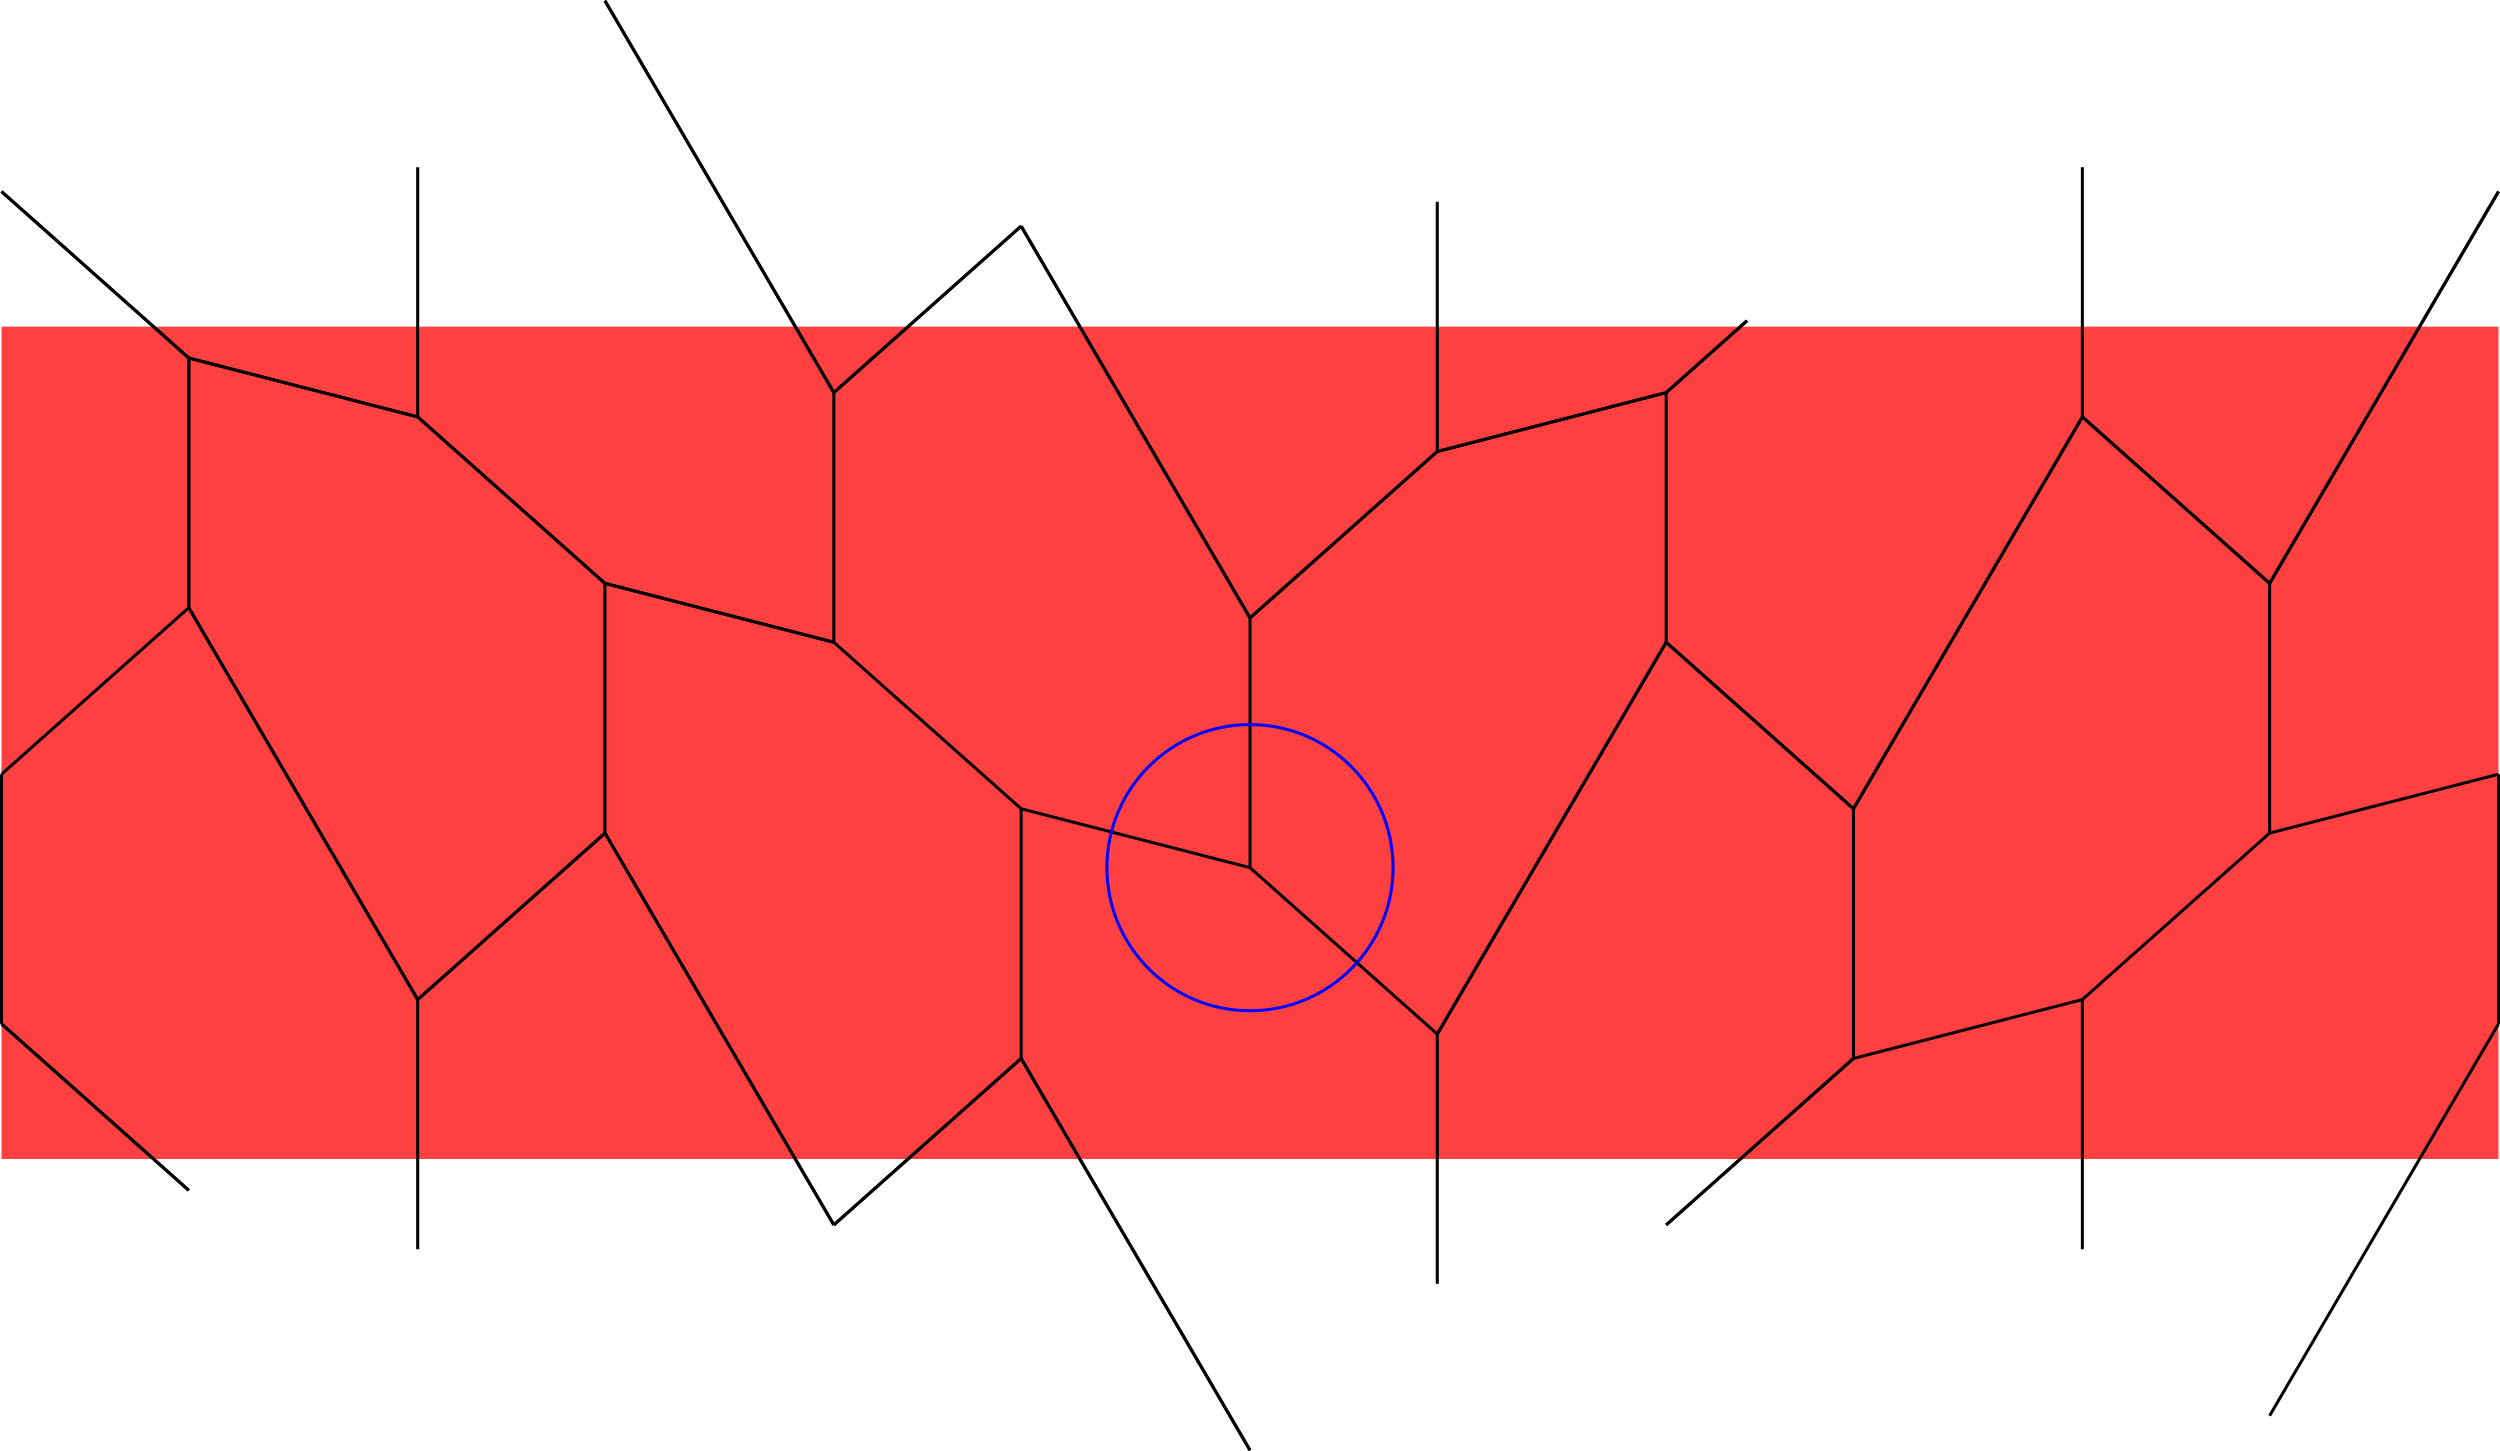 <?xml version="1.0" encoding="UTF-8" standalone="no"?>
<svg
   width="66.042"
   height="38.332"
   viewBox="0 0 66.042 38.332"
   version="1.1"
   id="svg150"
   sodipodi:docname="N6-6c.svg"
   xmlns:inkscape="http://www.inkscape.org/namespaces/inkscape"
   xmlns:sodipodi="http://sodipodi.sourceforge.net/DTD/sodipodi-0.dtd"
   xmlns="http://www.w3.org/2000/svg"
   xmlns:svg="http://www.w3.org/2000/svg">
  <defs
     id="defs154" />
  <sodipodi:namedview
     id="namedview152"
     pagecolor="#ffffff"
     bordercolor="#666666"
     borderopacity="1.0"
     inkscape:showpageshadow="2"
     inkscape:pageopacity="0.0"
     inkscape:pagecheckerboard="0"
     inkscape:deskcolor="#d1d1d1" />
  <style
     type="text/css"
     id="style2">
polygon.tile { stroke: #000000; stroke-width:3; stroke-linejoin:round }
polygon.ih1 { fill: #ffff80 }
polygon.ih2 { fill: #8080ff }
polygon.ih3 { fill: #ff8080 }
polygon.ih4 { fill: #80ff80 }
polygon.ih5 { fill: #ff80ff }
polygon.ih6 { fill: #80ffff }
polygon.para {opacity: 0.75; fill: #ff0000; stroke: #ff0000 }
</style>
  <polygon
     class="para"
     points="82.453,27.484 -82.453,27.484 -82.453,-27.484 82.453,-27.484 "
     style="stroke:none"
     id="polygon4"
     transform="matrix(0.4,0,0,0.4,33.021,19.623)" />
  <path
     d="m 33.021,22.921 4.947,4.397"
     style="stroke:#000000;stroke-width:0.08px"
     id="path6" />
  <path
     d="M 37.968,27.318 44.015,16.967"
     style="stroke:#000000;stroke-width:0.08px"
     id="path8" />
  <path
     d="M 44.015,16.967 V 10.371"
     style="stroke:#000000;stroke-width:0.08px"
     id="path10" />
  <path
     d="m 44.015,10.371 -6.047,1.556"
     style="stroke:#000000;stroke-width:0.08px"
     id="path12" />
  <path
     d="m 37.968,11.927 -4.947,4.397"
     style="stroke:#000000;stroke-width:0.08px"
     id="path14" />
  <path
     d="m 33.021,16.325 v 6.596"
     style="stroke:#000000;stroke-width:0.08px"
     id="path16" />
  <path
     d="m 44.015,16.967 4.947,4.397"
     style="stroke:#000000;stroke-width:0.08px"
     id="path18" />
  <path
     d="M 48.962,21.365 55.009,11.014"
     style="stroke:#000000;stroke-width:0.08px"
     id="path20" />
  <path
     d="M 55.009,11.014 V 4.418"
     style="stroke:#000000;stroke-width:0.08px"
     id="path22" />
  <path
     d="m 46.151,8.472 -2.136,1.899"
     style="stroke:#000000;stroke-width:0.08px"
     id="path24" />
  <path
     d="m 55.009,11.014 4.947,4.397"
     style="stroke:#000000;stroke-width:0.08px"
     id="path26" />
  <path
     d="M 59.956,15.411 66.002,5.06"
     style="stroke:#000000;stroke-width:0.08px"
     id="path28" />
  <path
     d="m 37.968,5.331 v 6.596"
     style="stroke:#000000;stroke-width:0.08px"
     id="path30" />
  <path
     d="m 37.968,11.927 6.047,-1.556"
     style="stroke:#000000;stroke-width:0.08px"
     id="path32" />
  <path
     d="M 44.015,10.371 46.151,8.472"
     style="stroke:#000000;stroke-width:0.08px"
     id="path34" />
  <path
     d="M 0.04,27.048 V 20.452"
     style="stroke:#000000;stroke-width:0.08px"
     id="path36" />
  <path
     d="M 4.987,9.458 0.04,5.06"
     style="stroke:#000000;stroke-width:0.08px"
     id="path38" />
  <path
     d="M 0.04,20.452 4.987,16.054"
     style="stroke:#000000;stroke-width:0.08px"
     id="path40" />
  <path
     d="M 4.987,16.054 V 9.458"
     style="stroke:#000000;stroke-width:0.08px"
     id="path42" />
  <path
     d="m 4.987,16.054 6.047,10.351"
     style="stroke:#000000;stroke-width:0.08px"
     id="path44" />
  <path
     d="m 11.034,26.405 v 6.596"
     style="stroke:#000000;stroke-width:0.08px"
     id="path46" />
  <path
     d="M 4.987,31.445 0.04,27.048"
     style="stroke:#000000;stroke-width:0.08px"
     id="path48" />
  <path
     d="m 11.034,26.405 4.947,-4.397"
     style="stroke:#000000;stroke-width:0.08px"
     id="path50" />
  <path
     d="M 15.981,22.008 22.027,32.359"
     style="stroke:#000000;stroke-width:0.08px"
     id="path52" />
  <path
     d="m 22.027,32.359 4.947,-4.397"
     style="stroke:#000000;stroke-width:0.08px"
     id="path54" />
  <path
     d="m 26.975,27.961 6.047,10.351"
     style="stroke:#000000;stroke-width:0.08px"
     id="path56" />
  <path
     d="m 11.034,4.418 v 6.596"
     style="stroke:#000000;stroke-width:0.08px"
     id="path58" />
  <path
     d="M 11.034,11.014 4.987,9.458"
     style="stroke:#000000;stroke-width:0.08px"
     id="path60" />
  <path
     d="M 4.987,9.458 0.04,5.06"
     style="stroke:#000000;stroke-width:0.08px"
     id="path62" />
  <path
     d="M 15.981,0.02 22.027,10.371"
     style="stroke:#000000;stroke-width:0.08px"
     id="path64" />
  <path
     d="m 22.027,10.371 v 6.596"
     style="stroke:#000000;stroke-width:0.08px"
     id="path66" />
  <path
     d="M 22.027,16.967 15.981,15.411"
     style="stroke:#000000;stroke-width:0.08px"
     id="path68" />
  <path
     d="M 15.981,15.411 11.034,11.014"
     style="stroke:#000000;stroke-width:0.08px"
     id="path70" />
  <path
     d="M 22.027,10.371 26.975,5.974"
     style="stroke:#000000;stroke-width:0.08px"
     id="path72" />
  <path
     d="m 26.975,5.974 6.047,10.351"
     style="stroke:#000000;stroke-width:0.08px"
     id="path74" />
  <path
     d="M 33.021,22.921 26.975,21.365"
     style="stroke:#000000;stroke-width:0.08px"
     id="path76" />
  <path
     d="M 26.975,21.365 22.027,16.967"
     style="stroke:#000000;stroke-width:0.08px"
     id="path78" />
  <path
     d="M 33.021,38.312 26.975,27.961"
     style="stroke:#000000;stroke-width:0.08px"
     id="path80" />
  <path
     d="M 26.975,27.961 V 21.365"
     style="stroke:#000000;stroke-width:0.08px"
     id="path82" />
  <path
     d="m 37.968,27.318 v 6.596"
     style="stroke:#000000;stroke-width:0.08px"
     id="path84" />
  <path
     d="M 26.975,27.961 22.027,32.359"
     style="stroke:#000000;stroke-width:0.08px"
     id="path86" />
  <path
     d="M 22.027,32.359 15.981,22.008"
     style="stroke:#000000;stroke-width:0.08px"
     id="path88" />
  <path
     d="M 15.981,22.008 V 15.411"
     style="stroke:#000000;stroke-width:0.08px"
     id="path90" />
  <path
     d="m 15.981,15.411 6.047,1.556"
     style="stroke:#000000;stroke-width:0.08px"
     id="path92" />
  <path
     d="m 15.981,22.008 -4.947,4.397"
     style="stroke:#000000;stroke-width:0.08px"
     id="path94" />
  <path
     d="M 11.034,26.405 4.987,16.054"
     style="stroke:#000000;stroke-width:0.08px"
     id="path96" />
  <path
     d="M 4.987,16.054 V 9.458"
     style="stroke:#000000;stroke-width:0.08px"
     id="path98" />
  <path
     d="m 4.987,9.458 6.047,1.556"
     style="stroke:#000000;stroke-width:0.08px"
     id="path100" />
  <path
     d="m 11.034,11.014 4.947,4.397"
     style="stroke:#000000;stroke-width:0.08px"
     id="path102" />
  <path
     d="m 37.968,11.927 -4.947,4.397"
     style="stroke:#000000;stroke-width:0.08px"
     id="path104" />
  <path
     d="M 33.021,16.325 26.975,5.974"
     style="stroke:#000000;stroke-width:0.08px"
     id="path106" />
  <path
     d="m 26.975,5.974 -4.947,4.397"
     style="stroke:#000000;stroke-width:0.08px"
     id="path108" />
  <path
     d="M 22.027,10.371 15.981,0.02"
     style="stroke:#000000;stroke-width:0.08px"
     id="path110" />
  <path
     d="M 55.009,33.001 V 26.405"
     style="stroke:#000000;stroke-width:0.08px"
     id="path112" />
  <path
     d="m 55.009,26.405 -6.047,1.556"
     style="stroke:#000000;stroke-width:0.08px"
     id="path114" />
  <path
     d="m 48.962,27.961 -2.628,2.336"
     style="stroke:#000000;stroke-width:0.08px"
     id="path116" />
  <path
     d="M 46.334,30.297 44.015,32.359"
     style="stroke:#000000;stroke-width:0.08px"
     id="path118" />
  <path
     d="M 59.956,37.399 66.002,27.048"
     style="stroke:#000000;stroke-width:0.08px"
     id="path120" />
  <path
     d="M 66.002,27.048 V 20.452"
     style="stroke:#000000;stroke-width:0.08px"
     id="path122" />
  <path
     d="m 66.002,20.452 -6.047,1.556"
     style="stroke:#000000;stroke-width:0.08px"
     id="path124" />
  <path
     d="m 59.956,22.008 -4.947,4.397"
     style="stroke:#000000;stroke-width:0.08px"
     id="path126" />
  <path
     d="M 66.002,5.06 59.956,15.411"
     style="stroke:#000000;stroke-width:0.08px"
     id="path128" />
  <path
     d="m 59.956,15.411 v 6.596"
     style="stroke:#000000;stroke-width:0.08px"
     id="path130" />
  <path
     d="M 59.956,15.411 55.009,11.014"
     style="stroke:#000000;stroke-width:0.08px"
     id="path132" />
  <path
     d="M 55.009,11.014 48.962,21.365"
     style="stroke:#000000;stroke-width:0.08px"
     id="path134" />
  <path
     d="m 48.962,21.365 v 6.596"
     style="stroke:#000000;stroke-width:0.08px"
     id="path136" />
  <path
     d="M 48.962,21.365 44.015,16.967"
     style="stroke:#000000;stroke-width:0.08px"
     id="path138" />
  <path
     d="M 44.015,16.967 37.968,27.318"
     style="stroke:#000000;stroke-width:0.08px"
     id="path140" />
  <path
     d="m 44.015,32.359 2.319,-2.061"
     style="stroke:#000000;stroke-width:0.08px"
     id="path142" />
  <path
     d="m 46.334,30.297 2.628,-2.336"
     style="stroke:#000000;stroke-width:0.08px"
     id="path144" />
  <path
     d="M 4.987,31.445 0.04,27.048"
     style="stroke:#000000;stroke-width:0.08px"
     id="path146" />
  <circle
     cx="33.021"
     cy="22.921"
     r="3.78"
     style="fill:none;stroke:#0000ff;stroke-width:0.08px"
     id="circle148" />
</svg>
